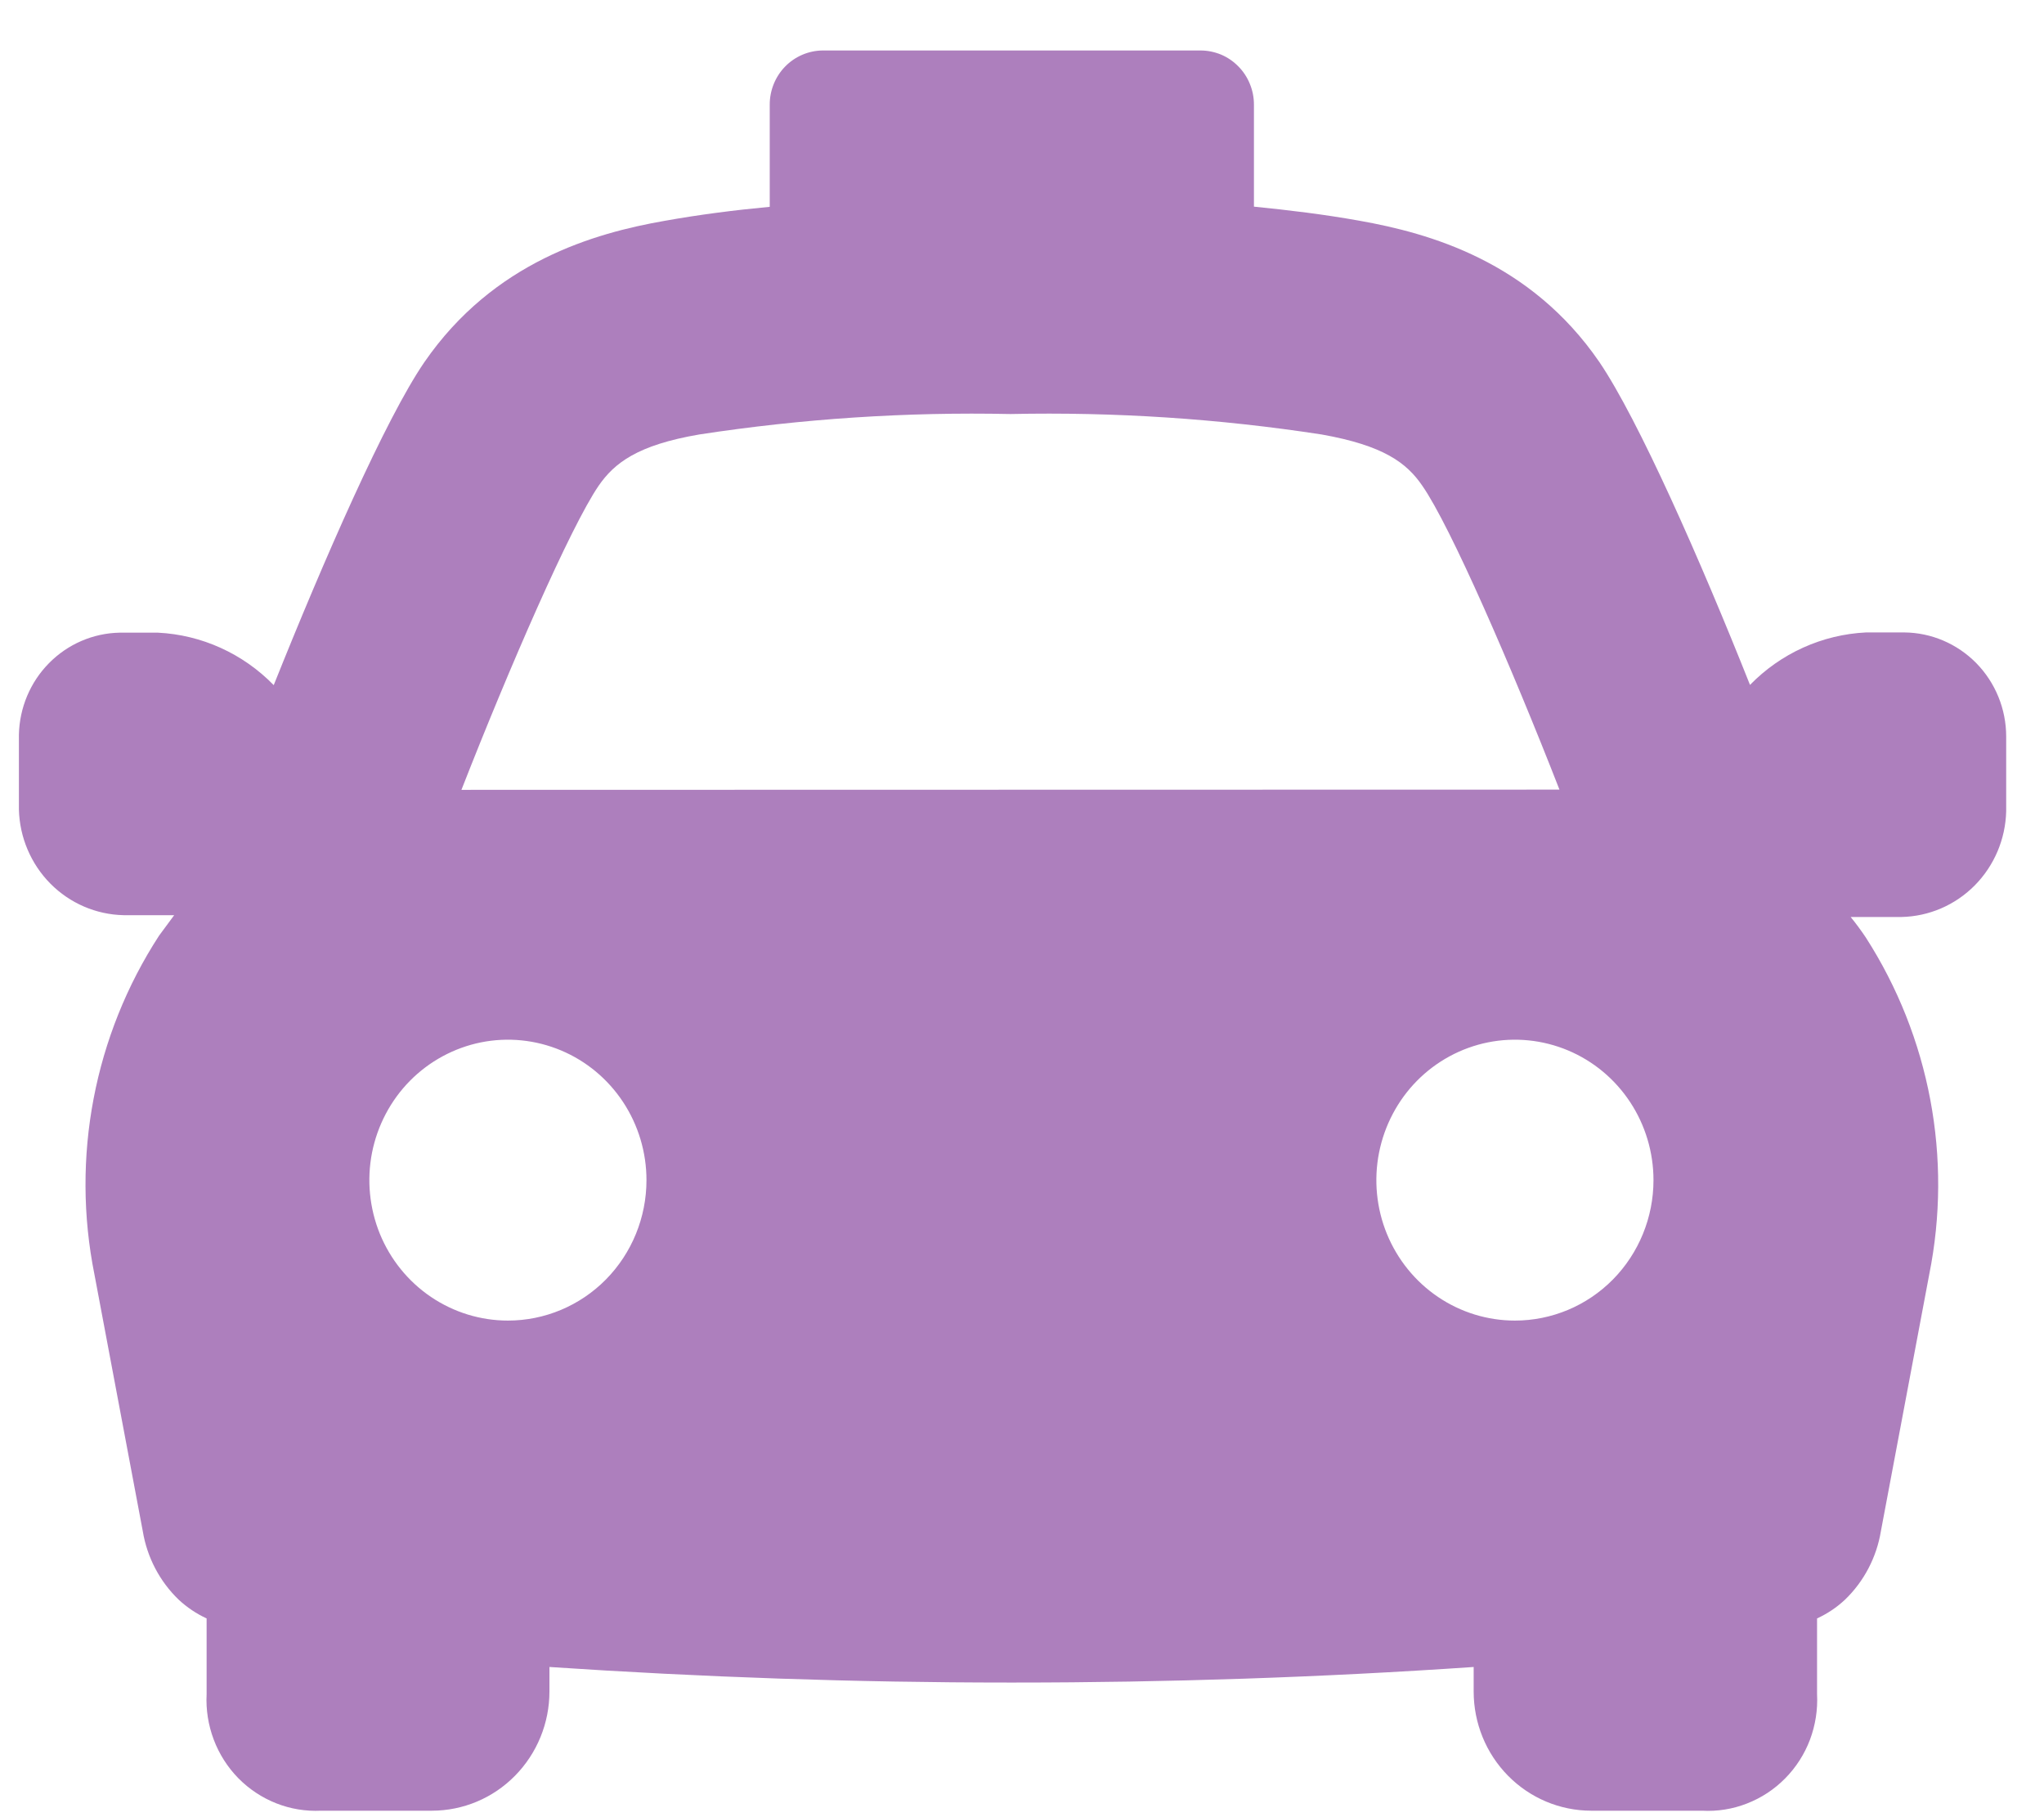 <svg width="36" height="32" viewBox="0 0 36 32" fill="none" xmlns="http://www.w3.org/2000/svg">
<path id="Vector" d="M33.539 11.137C33.315 11.137 33.088 11.137 32.865 11.137C32.093 11.175 31.364 11.505 30.822 12.061C29.949 9.865 28.856 7.388 28.168 6.374C26.948 4.599 25.174 4.106 23.944 3.887C23.319 3.775 22.698 3.7 22.085 3.639V1.841C22.085 1.716 22.061 1.593 22.013 1.477C21.966 1.361 21.897 1.256 21.809 1.168C21.722 1.079 21.619 1.009 21.505 0.961C21.39 0.914 21.268 0.889 21.145 0.889H14.483C14.236 0.893 14 0.995 13.826 1.174C13.653 1.353 13.556 1.594 13.557 1.845V3.642C12.94 3.7 12.319 3.779 11.699 3.89C10.468 4.106 8.694 4.609 7.474 6.378C6.789 7.377 5.7 9.868 4.821 12.065C4.279 11.509 3.551 11.179 2.781 11.141C2.554 11.141 2.331 11.141 2.107 11.141C1.64 11.15 1.194 11.342 0.863 11.678C0.532 12.013 0.343 12.465 0.333 12.938C0.333 13.327 0.333 13.744 0.333 14.254C0.345 14.745 0.544 15.213 0.887 15.56C1.231 15.907 1.693 16.106 2.178 16.116H2.966H3.068C2.976 16.241 2.887 16.361 2.802 16.476C1.659 18.235 1.249 20.382 1.664 22.446L2.515 26.965C2.591 27.425 2.813 27.848 3.146 28.169C3.292 28.305 3.459 28.417 3.639 28.5C3.639 28.946 3.639 29.388 3.639 29.834C3.625 30.106 3.668 30.378 3.764 30.633C3.86 30.888 4.008 31.12 4.197 31.313C4.387 31.506 4.615 31.657 4.866 31.756C5.117 31.855 5.385 31.899 5.654 31.886H7.609C8.158 31.885 8.684 31.664 9.071 31.27C9.459 30.876 9.677 30.343 9.677 29.787V29.355C12.366 29.535 15.079 29.629 17.754 29.629H17.878C20.552 29.629 23.266 29.539 25.955 29.355V29.787C25.955 30.343 26.172 30.876 26.56 31.27C26.948 31.664 27.474 31.885 28.023 31.886H29.977C30.247 31.901 30.517 31.858 30.769 31.759C31.021 31.661 31.25 31.511 31.441 31.317C31.632 31.124 31.781 30.892 31.878 30.636C31.974 30.38 32.017 30.107 32.003 29.834C32.003 29.388 32.003 28.946 32.003 28.5C32.184 28.417 32.35 28.306 32.496 28.169C32.829 27.848 33.051 27.425 33.127 26.965L33.978 22.446C34.391 20.395 33.989 18.262 32.861 16.508C32.776 16.381 32.687 16.261 32.595 16.148H32.702H33.489C33.974 16.138 34.436 15.939 34.78 15.592C35.123 15.245 35.322 14.778 35.334 14.286C35.334 13.776 35.334 13.359 35.334 12.971C35.334 12.487 35.145 12.023 34.809 11.679C34.472 11.336 34.016 11.141 33.539 11.137ZM8.946 23.255C8.463 23.255 7.992 23.11 7.59 22.838C7.189 22.567 6.876 22.18 6.691 21.729C6.507 21.277 6.458 20.779 6.552 20.3C6.647 19.82 6.879 19.379 7.22 19.033C7.562 18.687 7.997 18.452 8.47 18.356C8.943 18.261 9.434 18.31 9.88 18.497C10.326 18.684 10.707 19.001 10.975 19.408C11.243 19.815 11.386 20.293 11.386 20.782C11.386 21.438 11.129 22.067 10.672 22.531C10.214 22.995 9.593 23.255 8.946 23.255ZM8.127 13.909C8.971 11.752 10.046 9.283 10.542 8.556C10.819 8.154 11.227 7.837 12.316 7.651C14.129 7.373 15.963 7.252 17.796 7.291C19.63 7.252 21.463 7.372 23.277 7.651C24.369 7.845 24.774 8.15 25.05 8.553C25.55 9.272 26.625 11.752 27.466 13.905L8.127 13.909ZM26.682 23.255C26.199 23.255 25.727 23.11 25.326 22.838C24.925 22.567 24.612 22.18 24.427 21.729C24.242 21.277 24.194 20.779 24.288 20.3C24.383 19.82 24.615 19.379 24.956 19.033C25.298 18.687 25.732 18.452 26.206 18.356C26.679 18.261 27.17 18.31 27.616 18.497C28.062 18.684 28.443 19.001 28.711 19.408C28.979 19.815 29.122 20.293 29.122 20.782C29.122 21.438 28.865 22.067 28.408 22.531C27.95 22.995 27.329 23.255 26.682 23.255Z" fill="#AD7FBD"/>
</svg>
